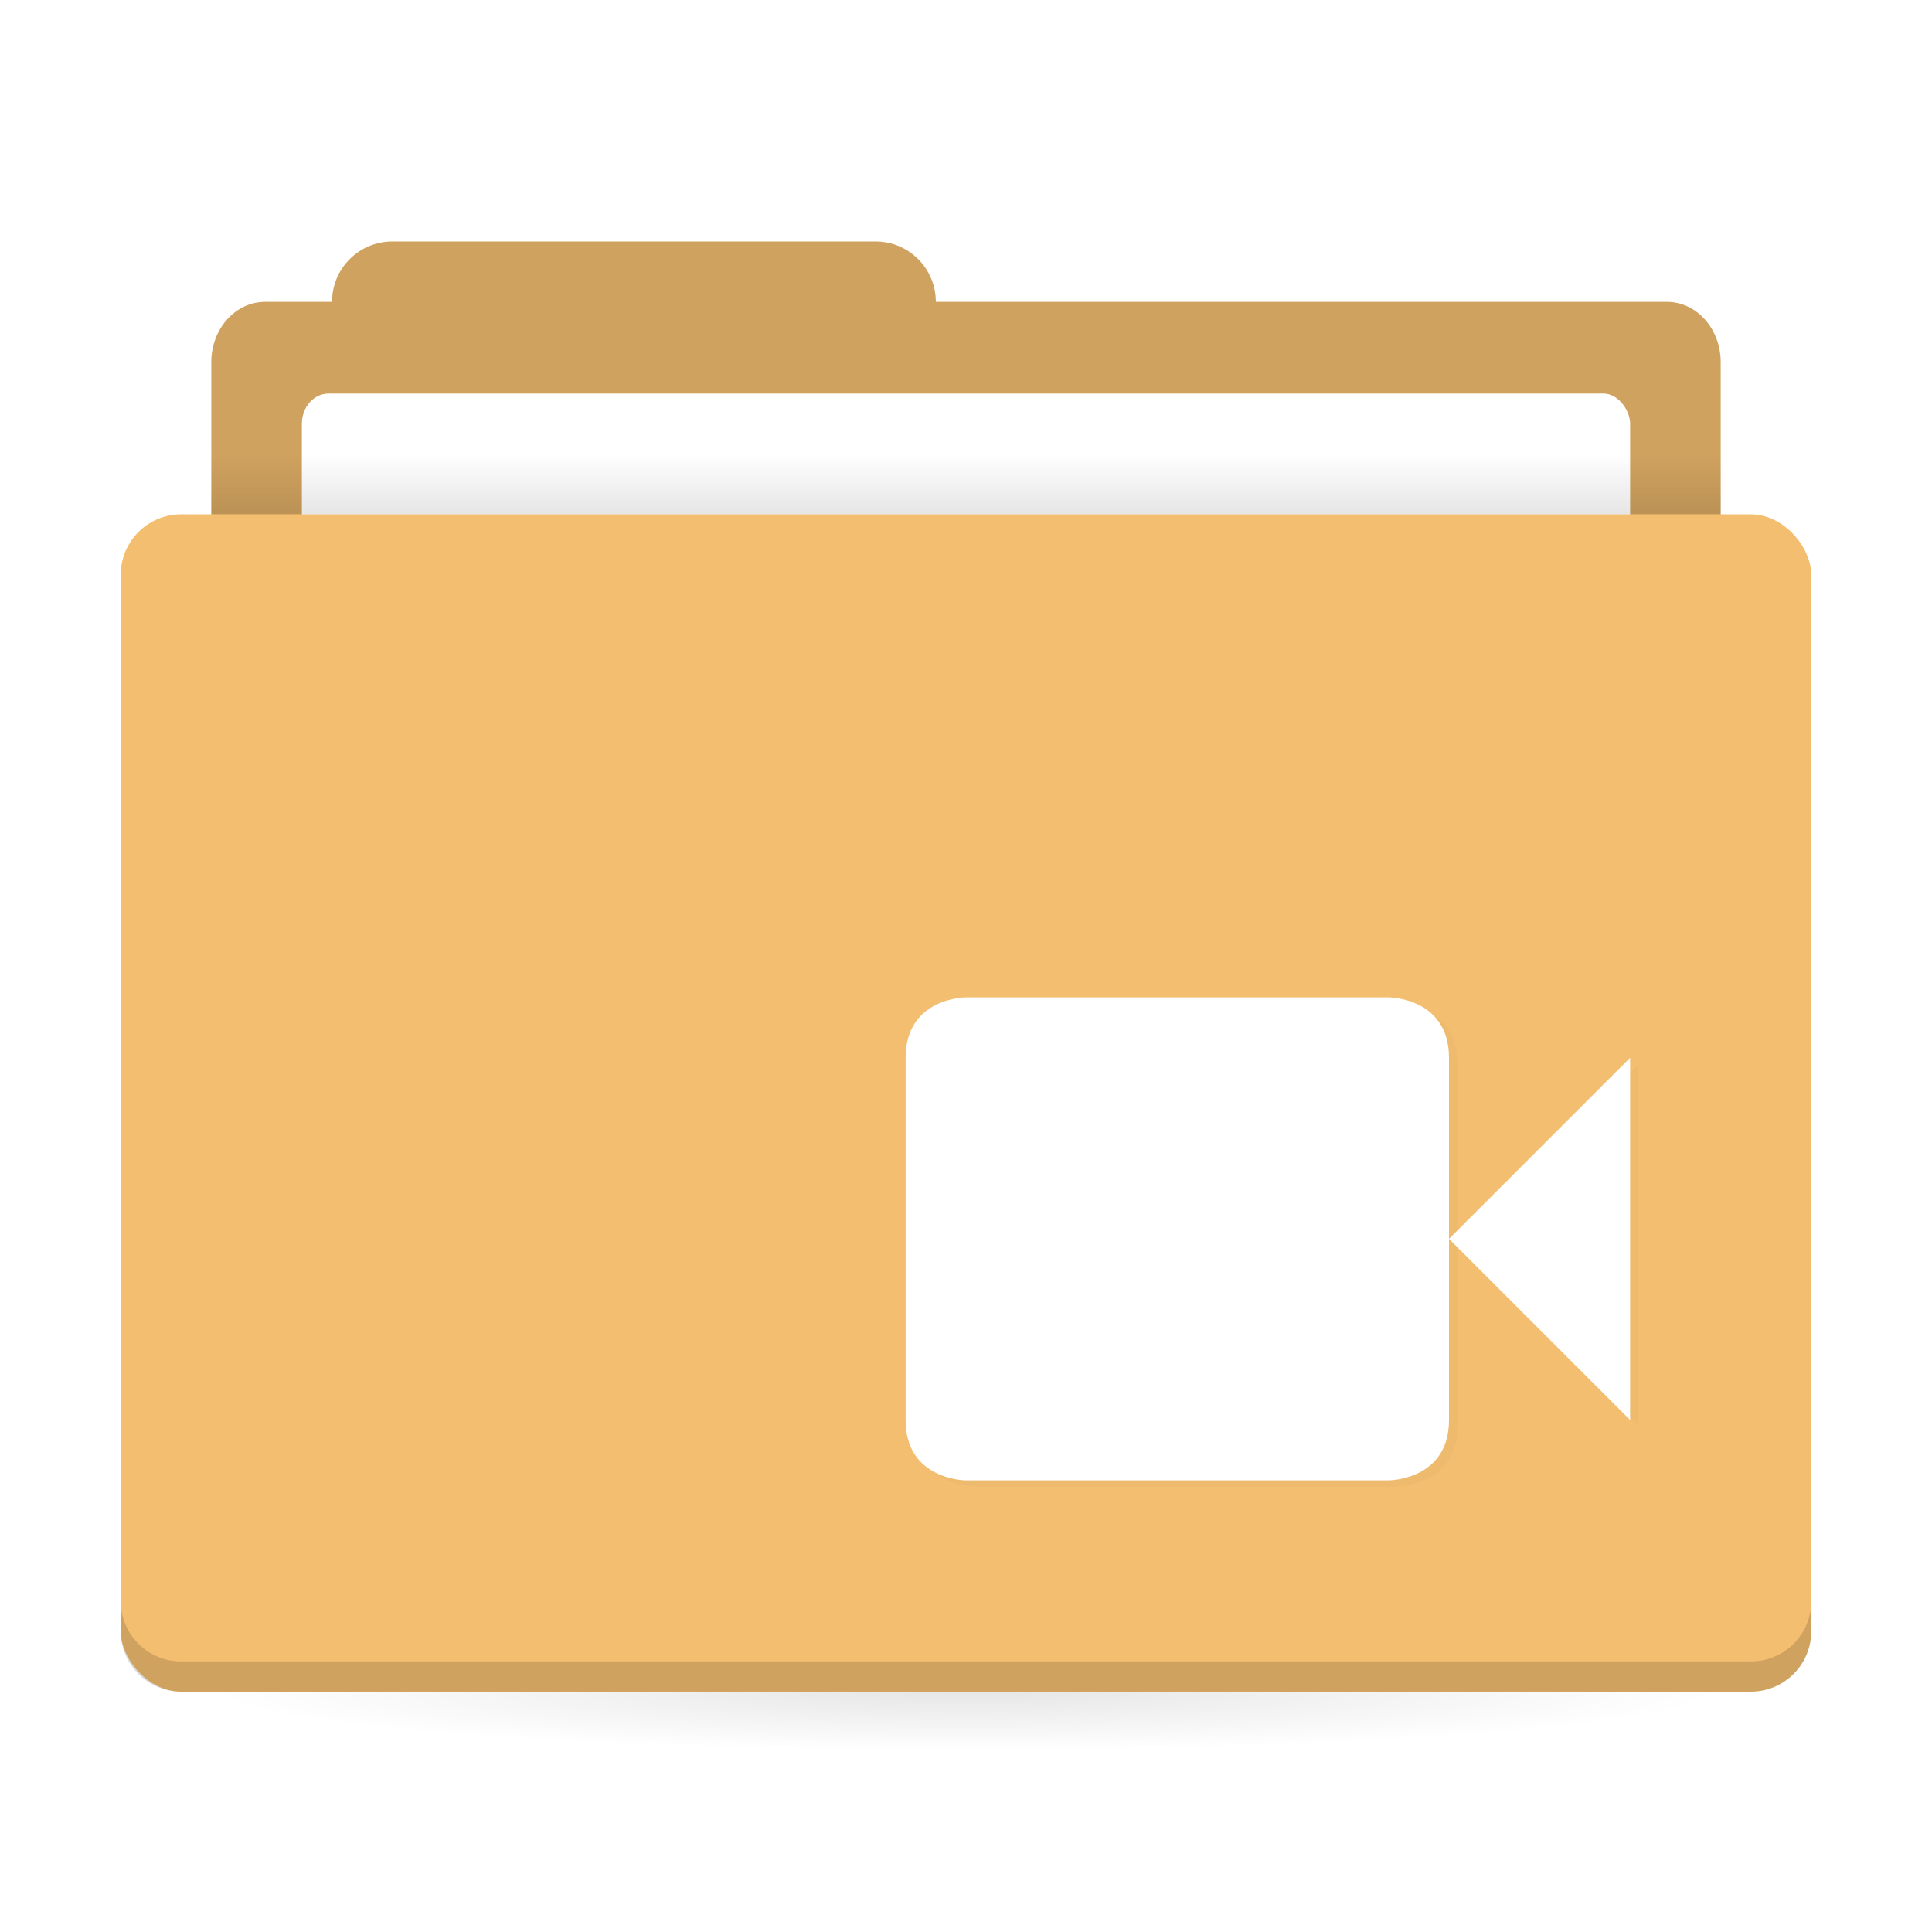 <svg xmlns="http://www.w3.org/2000/svg" xmlns:xlink="http://www.w3.org/1999/xlink" width="64" height="64"><defs><linearGradient id="a"><stop offset="0"/><stop offset="1" stop-opacity="0"/></linearGradient><linearGradient xlink:href="#a" id="d" x1="31" x2="31" y1="1005.4" y2="1003.4" gradientTransform="matrix(.926 0 0 1 2.37 -.002)" gradientUnits="userSpaceOnUse"/><radialGradient xlink:href="#a" id="e" cx="32" cy="1021.9" r="25" gradientTransform="matrix(-1 0 0 -.08 64 1126.098)" gradientUnits="userSpaceOnUse"/><filter id="f" width="1.06" height="1.09" x="-.03" y="-.045" color-interpolation-filters="sRGB"><feGaussianBlur stdDeviation=".3"/></filter></defs><g transform="translate(0 -988.36)"><g stroke-width="1.424" transform="translate(0 -.002)"><path fill="#f4be70" d="M13 996.362c-1.108 0-2 .892-2 2H8.785c-.99 0-1.785.892-1.785 2v6c0 1.108.796 2 1.785 2h46.43c.99 0 1.785-.892 1.785-2v-6c0-1.108-.795-2-1.785-2H31c0-1.108-.892-2-2-2z"/><path d="M13 996.362c-1.108 0-2 .892-2 2H8.785c-.99 0-1.785.892-1.785 2v6c0 1.108.796 2 1.785 2h46.43c.99 0 1.785-.892 1.785-2v-6c0-1.108-.795-2-1.785-2H31c0-1.108-.892-2-2-2z" opacity=".15"/><rect width="44" height="7" x="10" y="1001.4" fill="#fff" rx=".88" ry="1"/></g><rect width="50" height="2" x="7" y="1003.398" fill="url(#c)" opacity=".1" ry="0" style="fill:url(#d)"/><rect width="50" height="5" x="7" y="1044.398" fill="url(#b)" opacity=".1" ry="0" style="fill:url(#e)"/><rect width="56" height="39" x="4" y="1005.398" fill="#f4be70" rx="2" ry="2"/><path d="M4 1041.397v1c0 1.108.892 2 2 2h52c1.108 0 2-.892 2-2v-1c0 1.108-.892 2-2 2H6c-1.108 0-2-.892-2-2" opacity=".15"/><path d="M48.28 1023.6v12c0 2-2 2-2 2h-14s-2 0-2-2v-12c0-2 2-2 2-2h14s2 0 2 2m6 0v12l-6-6z" color="#000" filter="url(#f)" opacity=".15"/><path fill="#fff" d="M48 1023.4v12c0 2-2 2-2 2H32s-2 0-2-2v-12c0-2 2-2 2-2h14s2 0 2 2m6 0v12l-6-6z" color="#000"/></g></svg>